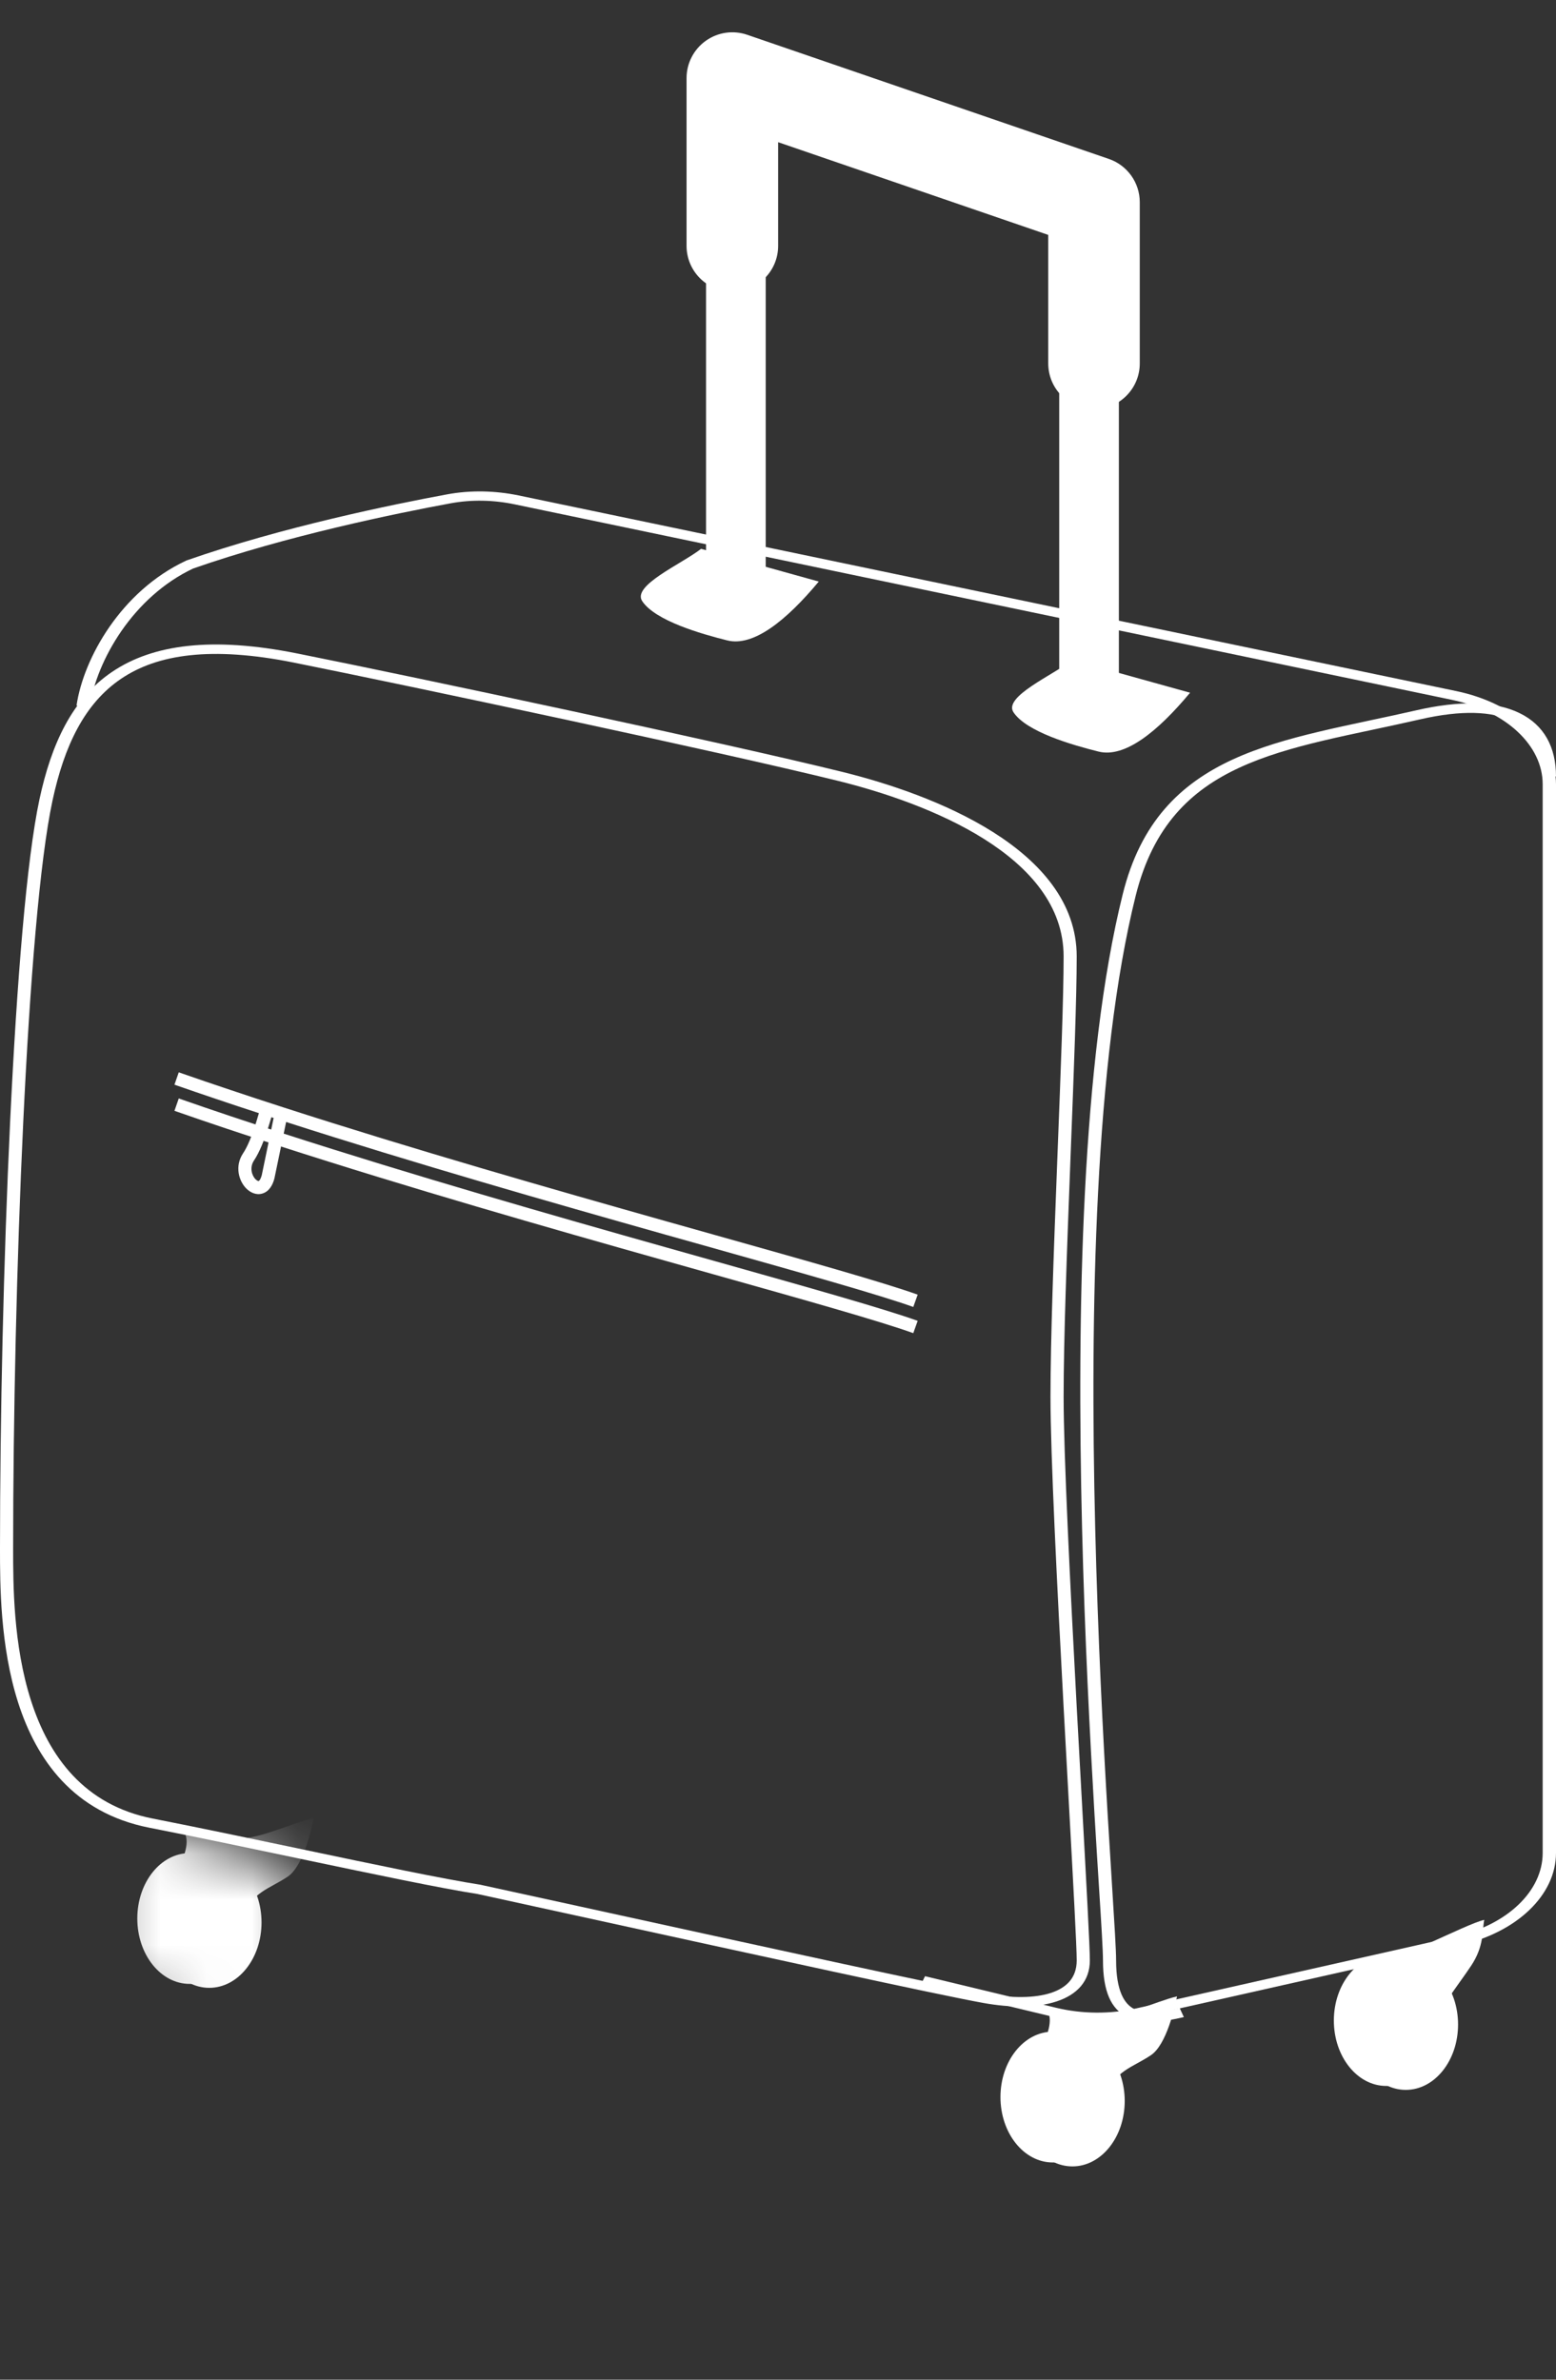 <svg width="34" height="52" viewBox="0 0 34 52" fill="none" xmlns="http://www.w3.org/2000/svg">
<rect x="0" y="0" width="34" height="52" fill="#333333" stroke="none"/>
<path d="M24.004 16.423C24.576 16.566 25.29 15.994 26.004 15.137L23.432 14.422C23.004 14.756 21.918 15.223 22.146 15.565C22.432 15.994 23.432 16.28 24.004 16.423Z" fill="white"/>
<path d="M15.891 13.994C16.462 14.136 17.177 13.565 17.891 12.708L15.319 11.993C14.89 12.327 13.805 12.793 14.033 13.136C14.319 13.565 15.319 13.851 15.891 13.994Z" fill="white"/>
<path d="M32.147 42.952C31.861 43.38 31.718 43.523 31.29 44.238C30.766 44 29.718 43.523 29.718 43.38C29.718 43.095 30.146 42.809 30.146 42.809C30.422 42.919 32.014 42.045 32.432 41.952C32.385 42.19 32.432 42.523 32.147 42.952Z" fill="white"/>
<path d="M31.433 44.152C31.433 44.941 30.921 45.581 30.29 45.581C29.658 45.581 29.146 44.941 29.146 44.152C29.146 43.363 29.658 42.723 30.29 42.723C30.921 42.723 31.433 43.363 31.433 44.152Z" fill="white"/>
<path d="M31.86 44.238C31.86 45.027 31.349 45.667 30.717 45.667C30.086 45.667 29.574 45.027 29.574 44.238C29.574 43.449 30.086 42.809 30.717 42.809C31.349 42.809 31.86 43.449 31.86 44.238Z" fill="white"/>
<path d="M31.432 44.238C31.432 44.711 31.176 45.095 30.861 45.095C30.545 45.095 30.289 44.711 30.289 44.238C30.289 43.764 30.545 43.38 30.861 43.38C31.176 43.38 31.432 43.764 31.432 44.238Z" fill="white"/>
<path d="M25.147 44.91C24.719 45.196 24.433 45.196 24.004 45.91C23.48 45.672 22.49 45.11 22.718 44.767C22.947 44.424 23.004 44.052 22.861 43.91C23.099 44.005 23.661 43.938 24.004 44.052C24.347 44.167 25.29 43.719 25.719 43.624C25.671 43.862 25.49 44.681 25.147 44.91Z" fill="white"/>
<ellipse cx="23.004" cy="45.824" rx="1.143" ry="1.429" fill="white"/>
<ellipse cx="23.433" cy="45.91" rx="1.143" ry="1.429" fill="white"/>
<path d="M24.004 45.91C24.004 46.383 23.748 46.767 23.433 46.767C23.117 46.767 22.861 46.383 22.861 45.91C22.861 45.436 23.117 45.053 23.433 45.053C23.748 45.053 24.004 45.436 24.004 45.91Z" fill="white"/>
<mask id="mask0" mask-type="alpha" maskUnits="userSpaceOnUse" x="2" y="39" width="5" height="6">
<path d="M2.285 39.722L6.572 40.865V44.58L2.285 43.437V39.722Z" fill="#C4C4C4"/>
</mask>
<g mask="url(#mask0)">
<path d="M6.286 41.008C5.857 41.294 5.572 41.294 5.143 42.008C4.619 41.77 3.628 41.208 3.857 40.865C4.086 40.522 4.143 40.151 4 40.008C4.238 40.103 4.8 40.036 5.143 40.151C5.486 40.265 6.429 39.817 6.857 39.722C6.81 39.96 6.629 40.779 6.286 41.008Z" fill="white"/>
<ellipse cx="4.143" cy="41.922" rx="1.143" ry="1.429" fill="white"/>
<ellipse cx="4.572" cy="42.008" rx="1.143" ry="1.429" fill="white"/>
<path d="M5.143 42.008C5.143 42.482 4.887 42.865 4.572 42.865C4.256 42.865 4 42.482 4 42.008C4 41.535 4.256 41.151 4.572 41.151C4.887 41.151 5.143 41.535 5.143 42.008Z" fill="white"/>
</g>
<path fill-rule="evenodd" clip-rule="evenodd" d="M9.772 10.802C10.287 10.707 10.826 10.721 11.332 10.826L31.82 15.101C33.114 15.371 34 16.199 34 17.138V40.489C34 41.411 33.145 42.228 31.883 42.512L24.924 44.078C24.292 44.22 23.61 44.215 22.983 44.064L20.118 43.374L20.213 43.183L23.078 43.873C23.646 44.01 24.263 44.014 24.835 43.885L31.793 42.319C32.935 42.063 33.709 41.323 33.709 40.489V17.138C33.709 16.288 32.907 15.539 31.737 15.295L11.248 11.021C10.79 10.925 10.306 10.913 9.847 10.998C8.66 11.217 6.268 11.707 4.22 12.423C3.568 12.731 3.04 13.23 2.656 13.784C2.271 14.34 2.036 14.941 1.962 15.439L1.672 15.418C1.749 14.896 1.994 14.272 2.393 13.696C2.792 13.121 3.351 12.586 4.065 12.252L4.073 12.248L4.081 12.245C6.158 11.518 8.578 11.023 9.772 10.802Z" fill="white"/>
<path d="M16.08 4.849C16.439 4.849 16.73 5.14 16.73 5.499L16.73 12.671C16.73 13.03 16.439 13.321 16.08 13.321C15.721 13.321 15.431 13.03 15.431 12.671L15.431 5.499C15.431 5.14 15.721 4.849 16.08 4.849Z" fill="white"/>
<path fill-rule="evenodd" clip-rule="evenodd" d="M16.444 12.671L16.444 5.499C16.444 5.298 16.281 5.135 16.08 5.135C15.879 5.135 15.716 5.298 15.716 5.499L15.716 12.671C15.716 12.872 15.879 13.035 16.08 13.035C16.281 13.035 16.444 12.872 16.444 12.671ZM16.73 5.499C16.73 5.14 16.439 4.849 16.08 4.849C15.721 4.849 15.431 5.14 15.431 5.499L15.431 12.671C15.431 13.03 15.721 13.321 16.08 13.321C16.439 13.321 16.73 13.03 16.73 12.671L16.73 5.499Z" fill="white"/>
<path d="M23.796 7.135C24.154 7.135 24.445 7.426 24.445 7.785L24.445 14.957C24.445 15.316 24.154 15.607 23.796 15.607C23.437 15.607 23.146 15.316 23.146 14.957L23.146 7.785C23.146 7.426 23.437 7.135 23.796 7.135Z" fill="white"/>
<path fill-rule="evenodd" clip-rule="evenodd" d="M24.16 14.957L24.16 7.785C24.16 7.584 23.997 7.421 23.796 7.421C23.595 7.421 23.432 7.584 23.432 7.785L23.432 14.957C23.432 15.158 23.595 15.321 23.796 15.321C23.997 15.321 24.16 15.158 24.16 14.957ZM24.445 7.785C24.445 7.426 24.154 7.135 23.796 7.135C23.437 7.135 23.146 7.426 23.146 7.785L23.146 14.957C23.146 15.316 23.437 15.607 23.796 15.607C24.154 15.607 24.445 15.316 24.445 14.957L24.445 7.785Z" fill="white"/>
<path fill-rule="evenodd" clip-rule="evenodd" d="M15.421 0.892C15.158 1.08 15.002 1.383 15.002 1.706V5.373C15.002 5.925 15.45 6.373 16.003 6.373C16.555 6.373 17.003 5.925 17.003 5.373V3.107L22.905 5.133V7.942C22.905 8.494 23.353 8.942 23.905 8.942C24.457 8.942 24.905 8.494 24.905 7.942V4.419C24.905 3.992 24.634 3.612 24.23 3.473L16.327 0.76C16.022 0.655 15.684 0.704 15.421 0.892Z" fill="white"/>
<path fill-rule="evenodd" clip-rule="evenodd" d="M2.453 14.679C3.344 14.078 4.638 13.907 6.494 14.279C9.077 14.796 15.848 16.235 18.409 16.868C19.39 17.11 20.665 17.53 21.697 18.181C22.73 18.833 23.527 19.722 23.527 20.899C23.527 21.791 23.465 23.41 23.398 25.132C23.393 25.253 23.389 25.375 23.384 25.498C23.312 27.356 23.241 29.283 23.241 30.523C23.241 31.763 23.384 34.632 23.527 37.298C23.566 38.01 23.604 38.707 23.64 39.355C23.737 41.131 23.814 42.534 23.814 42.839C23.814 43.061 23.747 43.249 23.619 43.401C23.49 43.553 23.305 43.663 23.085 43.735C22.649 43.878 22.074 43.874 21.484 43.767C20.506 43.591 16.633 42.743 12.591 41.858C11.873 41.701 11.15 41.543 10.437 41.387C9.631 41.262 8.119 40.944 6.497 40.604C5.408 40.375 4.27 40.136 3.262 39.938C1.602 39.611 0.795 38.445 0.398 37.209C-1.9154e-06 35.969 -6.99308e-07 34.614 1.86354e-09 33.838V33.835C1.86354e-09 28.145 0.305 20.073 0.862 17.468C1.121 16.261 1.574 15.271 2.453 14.679ZM2.649 14.83C1.845 15.372 1.403 16.3 1.146 17.499C0.592 20.085 0.287 28.141 0.287 33.835C0.287 34.613 0.287 35.947 0.678 37.162C1.07 38.384 1.841 39.444 3.337 39.738C4.361 39.939 5.507 40.18 6.598 40.409C8.213 40.749 9.706 41.062 10.503 41.185L10.508 41.186L10.514 41.188C11.23 41.344 11.955 41.503 12.675 41.66C16.719 42.546 20.583 43.392 21.554 43.567C22.112 43.667 22.613 43.663 22.966 43.547C23.14 43.49 23.278 43.406 23.374 43.293C23.469 43.18 23.527 43.031 23.527 42.839C23.527 42.538 23.451 41.145 23.354 39.374C23.318 38.724 23.279 38.023 23.241 37.306C23.097 34.642 22.954 31.768 22.954 30.523C22.954 29.28 23.025 27.349 23.097 25.492C23.102 25.37 23.107 25.249 23.111 25.128C23.178 23.404 23.241 21.788 23.241 20.899C23.241 19.798 22.499 18.961 21.508 18.336C20.515 17.71 19.278 17.302 18.316 17.064C15.763 16.433 8.999 14.996 6.417 14.478C4.615 14.117 3.44 14.296 2.649 14.83ZM33.201 15.581C33.742 15.843 34 16.328 34 16.966L33.713 16.966C33.713 16.362 33.469 15.96 33.041 15.753C32.61 15.544 31.946 15.509 31.031 15.719C30.686 15.798 30.347 15.87 30.016 15.941L29.941 15.957C29.586 16.032 29.242 16.106 28.909 16.185C28.244 16.343 27.632 16.521 27.09 16.771C26.017 17.265 25.195 18.051 24.816 19.572C23.922 23.16 23.814 28.635 23.931 33.389C23.989 35.765 24.103 37.958 24.203 39.641C24.238 40.227 24.271 40.751 24.299 41.2C24.352 42.041 24.388 42.618 24.388 42.839C24.388 43.17 24.433 43.411 24.507 43.583C24.581 43.754 24.683 43.851 24.792 43.905C24.901 43.959 25.037 43.98 25.205 43.973C25.374 43.966 25.566 43.93 25.777 43.879L25.868 44.076C25.649 44.128 25.429 44.171 25.222 44.179C25.013 44.188 24.807 44.164 24.63 44.076C24.452 43.988 24.32 43.845 24.233 43.645C24.147 43.445 24.101 43.181 24.101 42.839C24.101 42.623 24.066 42.055 24.013 41.222C23.985 40.771 23.951 40.242 23.916 39.65C23.817 37.966 23.702 35.771 23.644 33.393C23.527 28.64 23.634 23.145 24.534 19.535C24.924 17.968 25.784 17.127 26.936 16.596C27.507 16.333 28.145 16.149 28.82 15.989C29.157 15.908 29.505 15.834 29.86 15.758L29.934 15.742C30.266 15.672 30.602 15.6 30.944 15.522C31.894 15.303 32.664 15.32 33.201 15.581Z" fill="white"/>
<path fill-rule="evenodd" clip-rule="evenodd" d="M5.657 24.324C5.029 24.119 4.412 23.911 3.812 23.702L3.906 23.432C4.644 23.689 5.41 23.945 6.189 24.197C9.035 25.116 12.057 25.981 14.59 26.696C14.952 26.798 15.305 26.897 15.645 26.993C17.681 27.566 19.293 28.019 20.052 28.29L19.956 28.559C19.207 28.292 17.608 27.842 15.569 27.268C15.228 27.172 14.875 27.073 14.512 26.971C12.024 26.269 9.059 25.42 6.252 24.517L5.998 25.742L5.998 25.744C5.957 25.908 5.872 26.041 5.731 26.081C5.592 26.122 5.465 26.053 5.383 25.972C5.218 25.807 5.124 25.483 5.311 25.202C5.414 25.048 5.504 24.814 5.576 24.591C5.607 24.495 5.634 24.403 5.657 24.324ZM5.929 24.413C5.906 24.491 5.879 24.583 5.848 24.679C5.775 24.905 5.675 25.171 5.549 25.36C5.451 25.508 5.499 25.684 5.585 25.77C5.605 25.789 5.622 25.8 5.635 25.804C5.646 25.809 5.651 25.807 5.652 25.807C5.652 25.807 5.66 25.805 5.674 25.787C5.687 25.769 5.705 25.735 5.72 25.678L5.979 24.429C5.962 24.424 5.945 24.418 5.929 24.413Z" fill="white"/>
<path fill-rule="evenodd" clip-rule="evenodd" d="M6.101 25.04C5.32 24.788 4.552 24.532 3.812 24.273L3.906 24.003C4.644 24.261 5.41 24.517 6.189 24.768C9.035 25.687 12.057 26.553 14.59 27.267C14.952 27.369 15.305 27.468 15.645 27.564C17.681 28.137 19.293 28.591 20.052 28.862L19.956 29.131C19.207 28.863 17.608 28.413 15.569 27.84C15.228 27.744 14.875 27.645 14.512 27.542C11.979 26.828 8.952 25.961 6.101 25.04Z" fill="white"/>
</svg>
